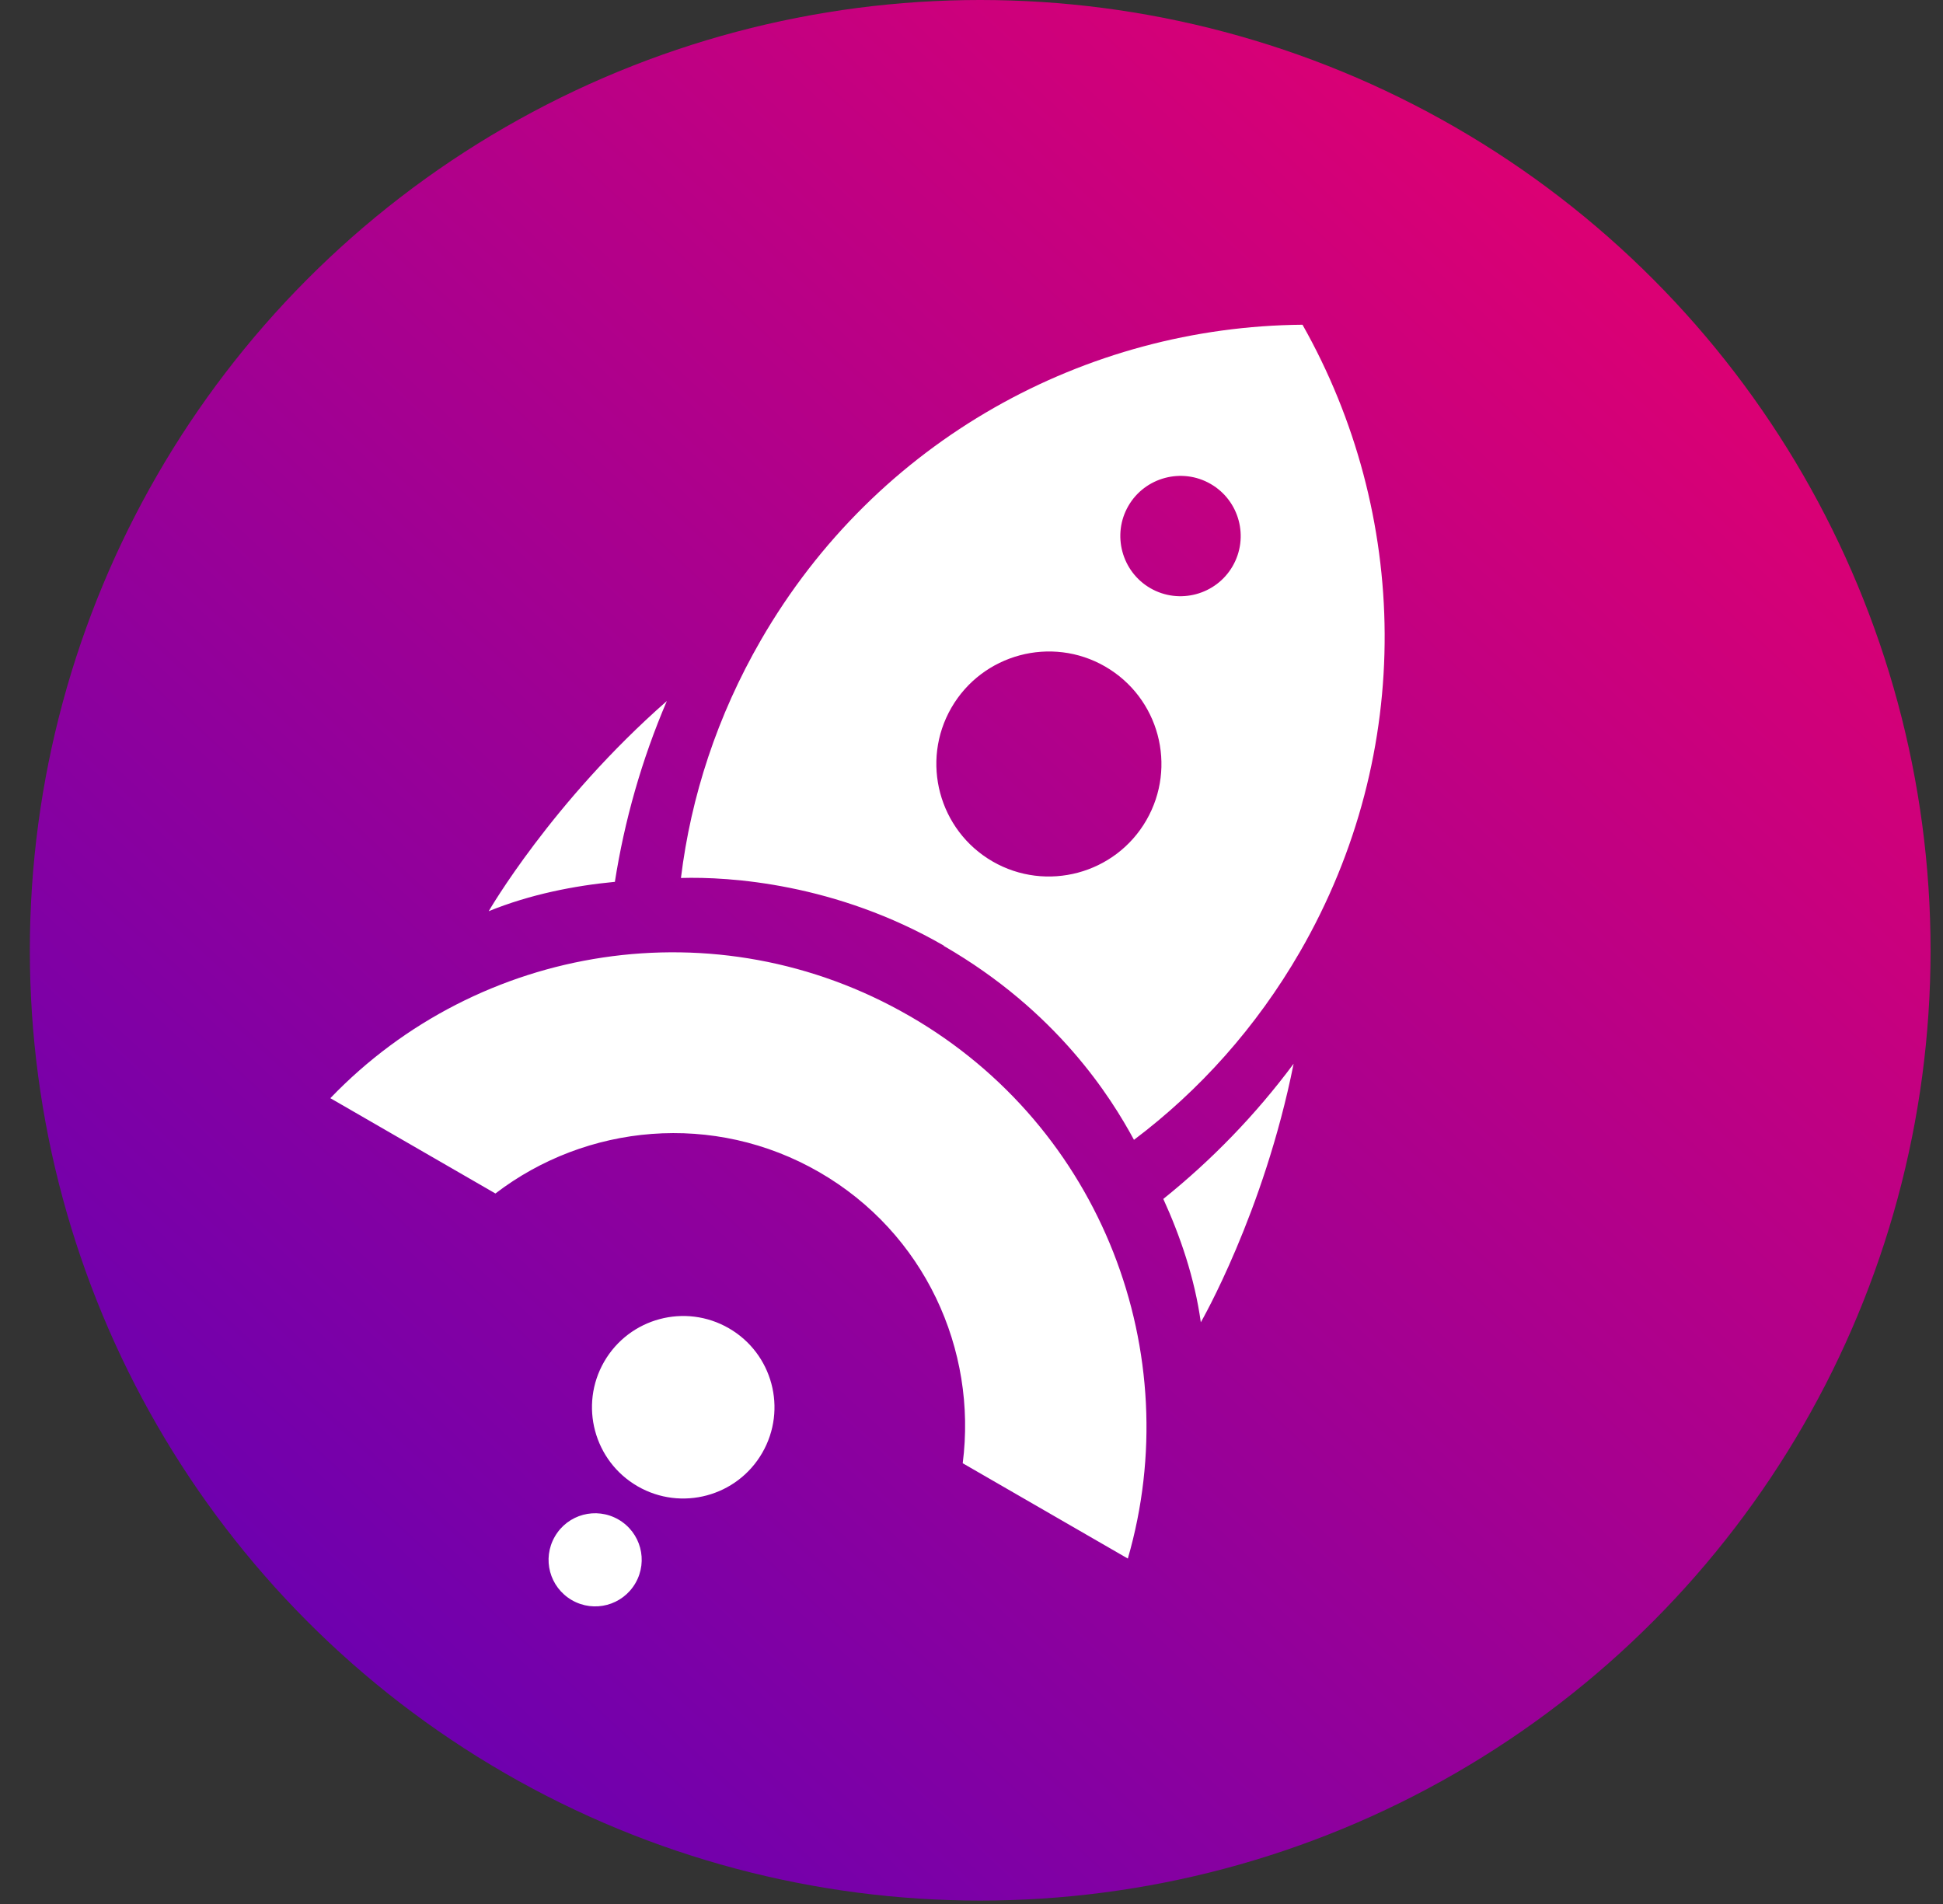 <svg width="50" height="49" viewBox="0 0 50 49" fill="none" xmlns="http://www.w3.org/2000/svg">
<rect x="0" y="0" width="50" height="49" fill="#333333" stroke="none"/>
<circle cx="25.224" cy="24.456" r="24.456" fill="url(#paint0_linear_159_4958)"/>
<path fill-rule="evenodd" clip-rule="evenodd" d="M29.181 29.334C28.584 28.23 27.2 26.025 24.288 24.344L24.291 24.338C21.514 22.734 18.771 22.558 17.523 22.595C17.779 20.5 18.456 18.422 19.579 16.476C22.563 11.307 27.952 8.402 33.518 8.357C36.258 13.206 36.437 19.325 33.453 24.494C32.329 26.439 30.867 28.064 29.181 29.334ZM31.72 14.57C32.146 13.832 31.897 12.883 31.153 12.454C30.414 12.027 29.462 12.282 29.036 13.021C28.61 13.759 28.865 14.711 29.603 15.137C30.341 15.564 31.294 15.309 31.72 14.57ZM29.499 21.11C30.298 19.727 29.828 17.955 28.439 17.153C27.056 16.355 25.281 16.831 24.483 18.213C23.684 19.596 24.16 21.371 25.543 22.17C26.926 22.968 28.701 22.493 29.499 21.11ZM33.289 27.376C32.521 31.223 30.904 34.024 30.904 34.024L30.901 34.029C30.742 32.883 30.367 31.8 29.936 30.855C31.175 29.859 32.306 28.699 33.289 27.376ZM15.822 22.699C16.069 21.122 16.511 19.557 17.16 18.041C14.2 20.637 12.576 23.45 12.576 23.45C13.648 23.014 14.783 22.794 15.816 22.695L15.822 22.699ZM8.501 28.262C12.303 24.3 18.434 23.277 23.398 26.143L23.41 26.149C28.373 29.015 30.549 34.842 29.023 40.11L24.774 37.657C25.15 34.733 23.796 31.733 21.083 30.166C18.369 28.6 15.088 28.924 12.749 30.715L8.501 28.262ZM16.408 38.25C17.531 38.898 18.967 38.513 19.615 37.39C20.264 36.267 19.879 34.831 18.756 34.183C17.633 33.534 16.197 33.919 15.548 35.042C14.9 36.165 15.285 37.601 16.408 38.25ZM14.278 39.544C14.609 38.969 15.339 38.774 15.914 39.105C16.488 39.437 16.684 40.167 16.352 40.742C16.02 41.316 15.29 41.511 14.716 41.18C14.142 40.848 13.946 40.118 14.278 39.544Z" fill="white"/>
<defs>
<linearGradient id="paint0_linear_159_4958" x1="15.174" y1="48.922" x2="54.458" y2="6.461" gradientUnits="userSpaceOnUse">
<stop stop-color="#6D00AF"/>
<stop offset="1" stop-color="#EF0069"/>
</linearGradient>
</defs>
</svg>
